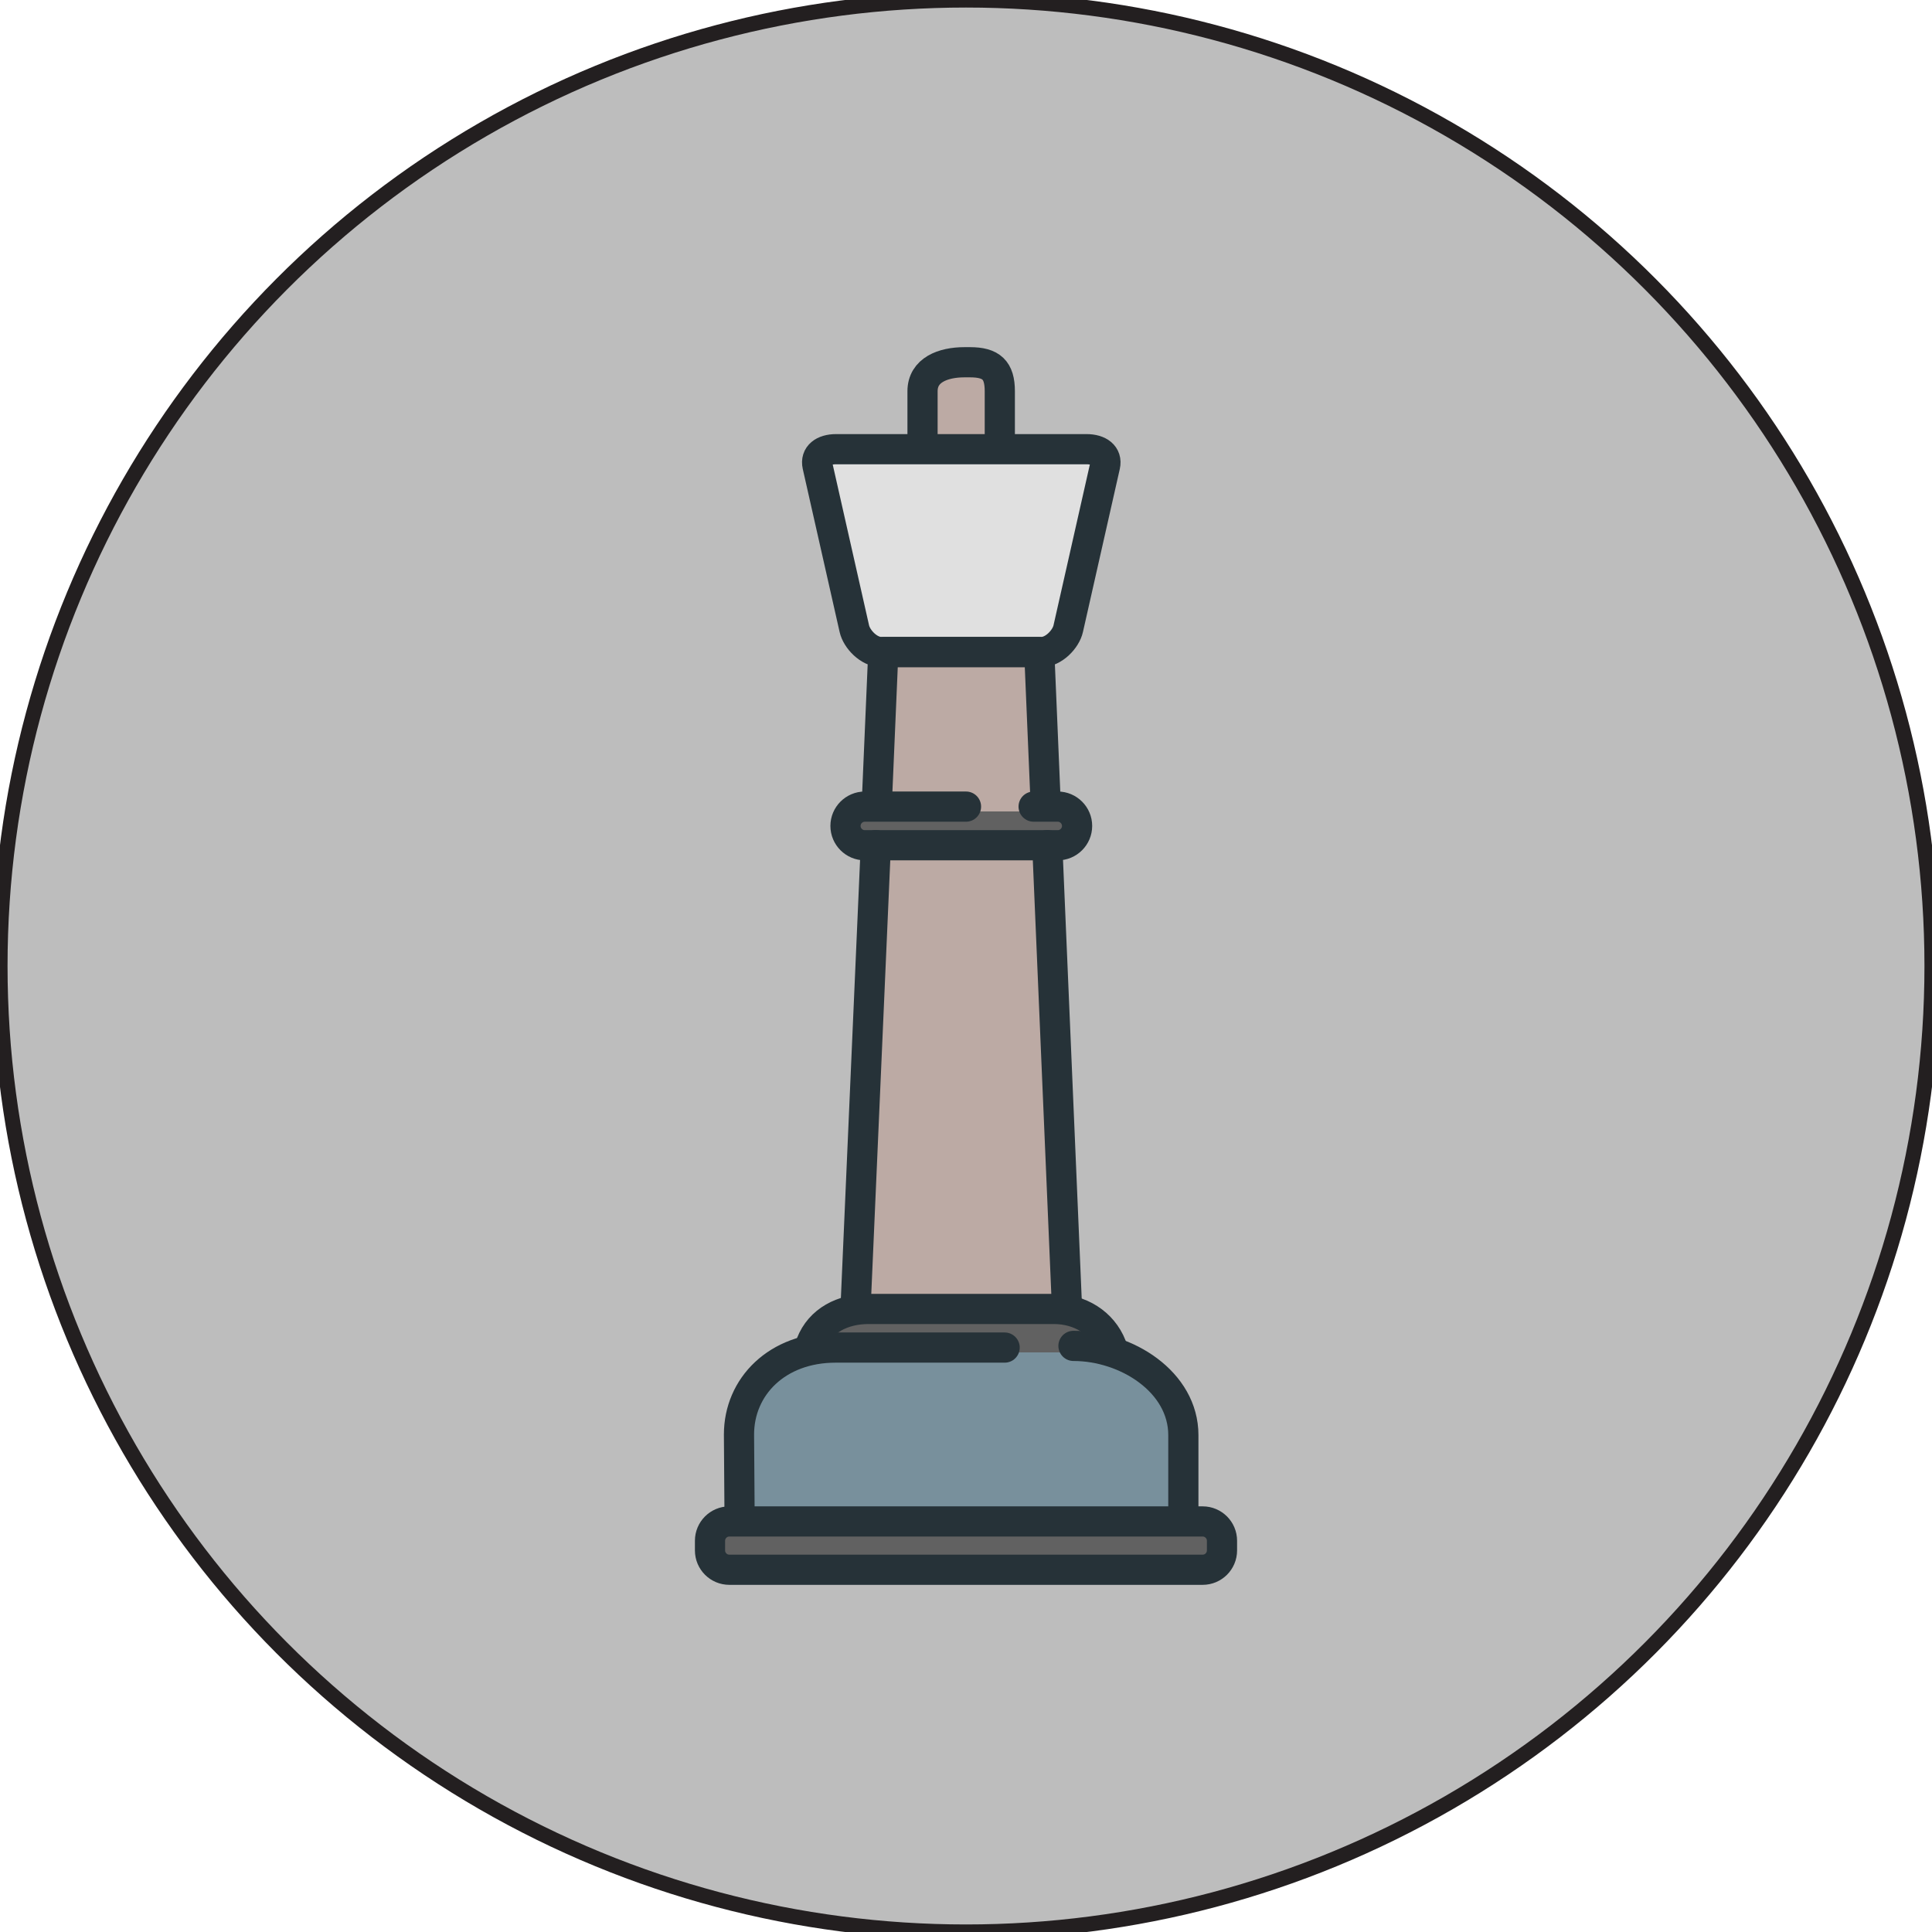 <?xml version="1.0" encoding="utf-8"?>
<!-- Generator: Adobe Illustrator 16.0.0, SVG Export Plug-In . SVG Version: 6.00 Build 0)  -->
<!DOCTYPE svg PUBLIC "-//W3C//DTD SVG 1.1//EN" "http://www.w3.org/Graphics/SVG/1.1/DTD/svg11.dtd">
<svg version="1.1" id="Layer_1" xmlns="http://www.w3.org/2000/svg" xmlns:xlink="http://www.w3.org/1999/xlink" x="0px" y="0px"
	 width="128px" height="128px" viewBox="0 0 128 128" enable-background="new 0 0 128 128" xml:space="preserve">
<circle fill="#BDBDBD" stroke="#231F20" stroke-miterlimit="10" cx="64" cy="64" r="64"/>
<g>
	<g>
		<path fill="none" d="M56.462,53.46c0.064-0.01,0.127-0.02,0.194-0.02C56.59,53.44,56.525,53.447,56.462,53.46z"/>
		<path fill="#BCAAA4" d="M58.32,56.32l-1.286,30.115c0.17-0.018,0.341-0.035,0.517-0.035h12.274c0.175,0,0.346,0.019,0.516,0.038
			L69.088,56.32H58.32z"/>
		<path fill="none" d="M69.44,53.44c0.066,0,0.13,0.01,0.194,0.02C69.571,53.447,69.506,53.44,69.44,53.44z"/>
		<path fill="#616161" d="M80,101.12h-0.32H48.64c-0.529,0-1.28,0.11-1.28,0.64v0.64c0,0.529,0.751,1.28,1.28,1.28H80
			c0.529,0,0.64-0.751,0.64-1.28v-0.32v-0.32C80.64,101.23,80.529,101.12,80,101.12z"/>
		<path fill="#616161" d="M54.143,88.956c0.396-0.063,0.801,0.004,1.217,0.644h16.32c0.535-0.64,1.051-0.685,1.547-0.577
			c-0.611-1.273-1.913-1.983-3.402-1.983H57.551C56.018,87.04,54.741,87.706,54.143,88.956z"/>
		<polygon fill="#BCAAA4" points="58.828,43.52 58.422,53.76 68.947,53.76 68.547,43.52 		"/>
		<path fill="#E0E0E0" d="M54.474,30.544l2.44,11.034c0.118,0.528,0.788,1.301,1.476,1.301h0.132h10.333h0.131
			c0.688,0,1.358-0.773,1.475-1.3l2.44-10.955c0.042-0.189,0.011-0.231-0.093-0.361c-0.155-0.193-0.454-0.184-0.821-0.184H55.389
			c-0.367,0-0.667-0.049-0.821,0.144C54.463,30.354,54.432,30.355,54.474,30.544z"/>
		<path fill="#616161" d="M69.705,55.68h0.375c0.529,0,0.96-0.591,0.96-1.12c0-0.463-0.33-0.771-0.766-0.86
			c-0.064-0.01-0.127,0.06-0.194,0.06h-0.789c-0.005,0-0.009,0-0.014,0H68.8h-4.48h-7.023c-0.066,0-0.13-0.15-0.194-0.14
			c-0.437,0.089-0.766,0.557-0.766,1.02c0,0.529,0.431,1.04,0.96,1.04h0.424h0.305h0.316H69.705z"/>
		<path fill="#78909C" d="M49.28,95.08l-0.64,6.04h29.44v-6.08c0-3.23-2.991-5.44-6.4-5.44h-4.8H55.36
			C51.831,89.6,49.28,91.882,49.28,95.08z"/>
		<path fill="#BCAAA4" d="M63.72,24.32h-0.6c-1.252,0-2.32,0.397-2.32,1.6v3.52h4.48v-3.52C65.28,24.682,64.932,24.32,63.72,24.32z"
			/>
	</g>
	<g>
		<path fill="none" stroke="#263238" stroke-width="2" stroke-linecap="round" stroke-linejoin="round" stroke-miterlimit="10" d="
			M80.96,102.72c0,0.707-0.573,1.28-1.28,1.28H48.32c-0.707,0-1.28-0.573-1.28-1.28v-0.64c0-0.707,0.573-1.28,1.28-1.28h31.36
			c0.707,0,1.28,0.573,1.28,1.28V102.72z"/>
		<path fill="none" stroke="#263238" stroke-width="2" stroke-linecap="round" stroke-linejoin="round" stroke-miterlimit="10" d="
			M71.12,89.169c3.52,0,7.28,2.391,7.28,5.911v5.4"/>
		<path fill="none" stroke="#263238" stroke-width="2" stroke-linecap="round" stroke-linejoin="round" stroke-miterlimit="10" d="
			M49,100.627l-0.04-5.587c0-3.175,2.522-5.76,6.4-5.76h11.2"/>
		<path fill="none" stroke="#263238" stroke-width="2" stroke-linecap="round" stroke-linejoin="round" stroke-miterlimit="10" d="
			M53.735,89.013c0.597-1.525,2.085-2.292,3.816-2.292h12.274c1.729,0,3.216,0.925,3.814,2.449"/>
		
			<line fill="none" stroke="#263238" stroke-width="2" stroke-linecap="round" stroke-linejoin="round" stroke-miterlimit="10" x1="69.385" y1="55.99" x2="70.667" y2="86.08"/>
		
			<polyline fill="none" stroke="#263238" stroke-width="2" stroke-linecap="round" stroke-linejoin="round" stroke-miterlimit="10" points="
			58.097,53.084 58.521,43.2 68.854,43.2 69.278,53.23 		"/>
		
			<line fill="none" stroke="#263238" stroke-width="2" stroke-linecap="round" stroke-linejoin="round" stroke-miterlimit="10" x1="56.708" y1="86.08" x2="58.026" y2="55.99"/>
		<path fill="none" stroke="#263238" stroke-width="2" stroke-linecap="round" stroke-linejoin="round" stroke-miterlimit="10" d="
			M70.773,41.649c-0.154,0.692-0.958,1.551-1.788,1.551H58.39c-0.829,0-1.634-0.859-1.788-1.551l-2.44-10.794
			c-0.154-0.691,0.398-1.095,1.227-1.095h16.597c0.829,0,1.381,0.403,1.227,1.095L70.773,41.649z"/>
		<path fill="none" stroke="#263238" stroke-width="2" stroke-linecap="round" stroke-linejoin="round" stroke-miterlimit="10" d="
			M68.48,53.44h1.6c0.704,0,1.28,0.576,1.28,1.28l0,0c0,0.704-0.576,1.28-1.28,1.28H57.296c-0.704,0-1.28-0.576-1.28-1.28l0,0
			c0-0.704,0.576-1.28,1.28-1.28H64"/>
		<path fill="none" stroke="#263238" stroke-width="2" stroke-linecap="round" stroke-linejoin="round" stroke-miterlimit="10" d="
			M61.12,29.44v-3.52c0-1.408,1.365-1.92,2.773-1.92h0.374c1.408,0,1.973,0.512,1.973,1.92v3.52"/>
	</g>
</g>
</svg>
